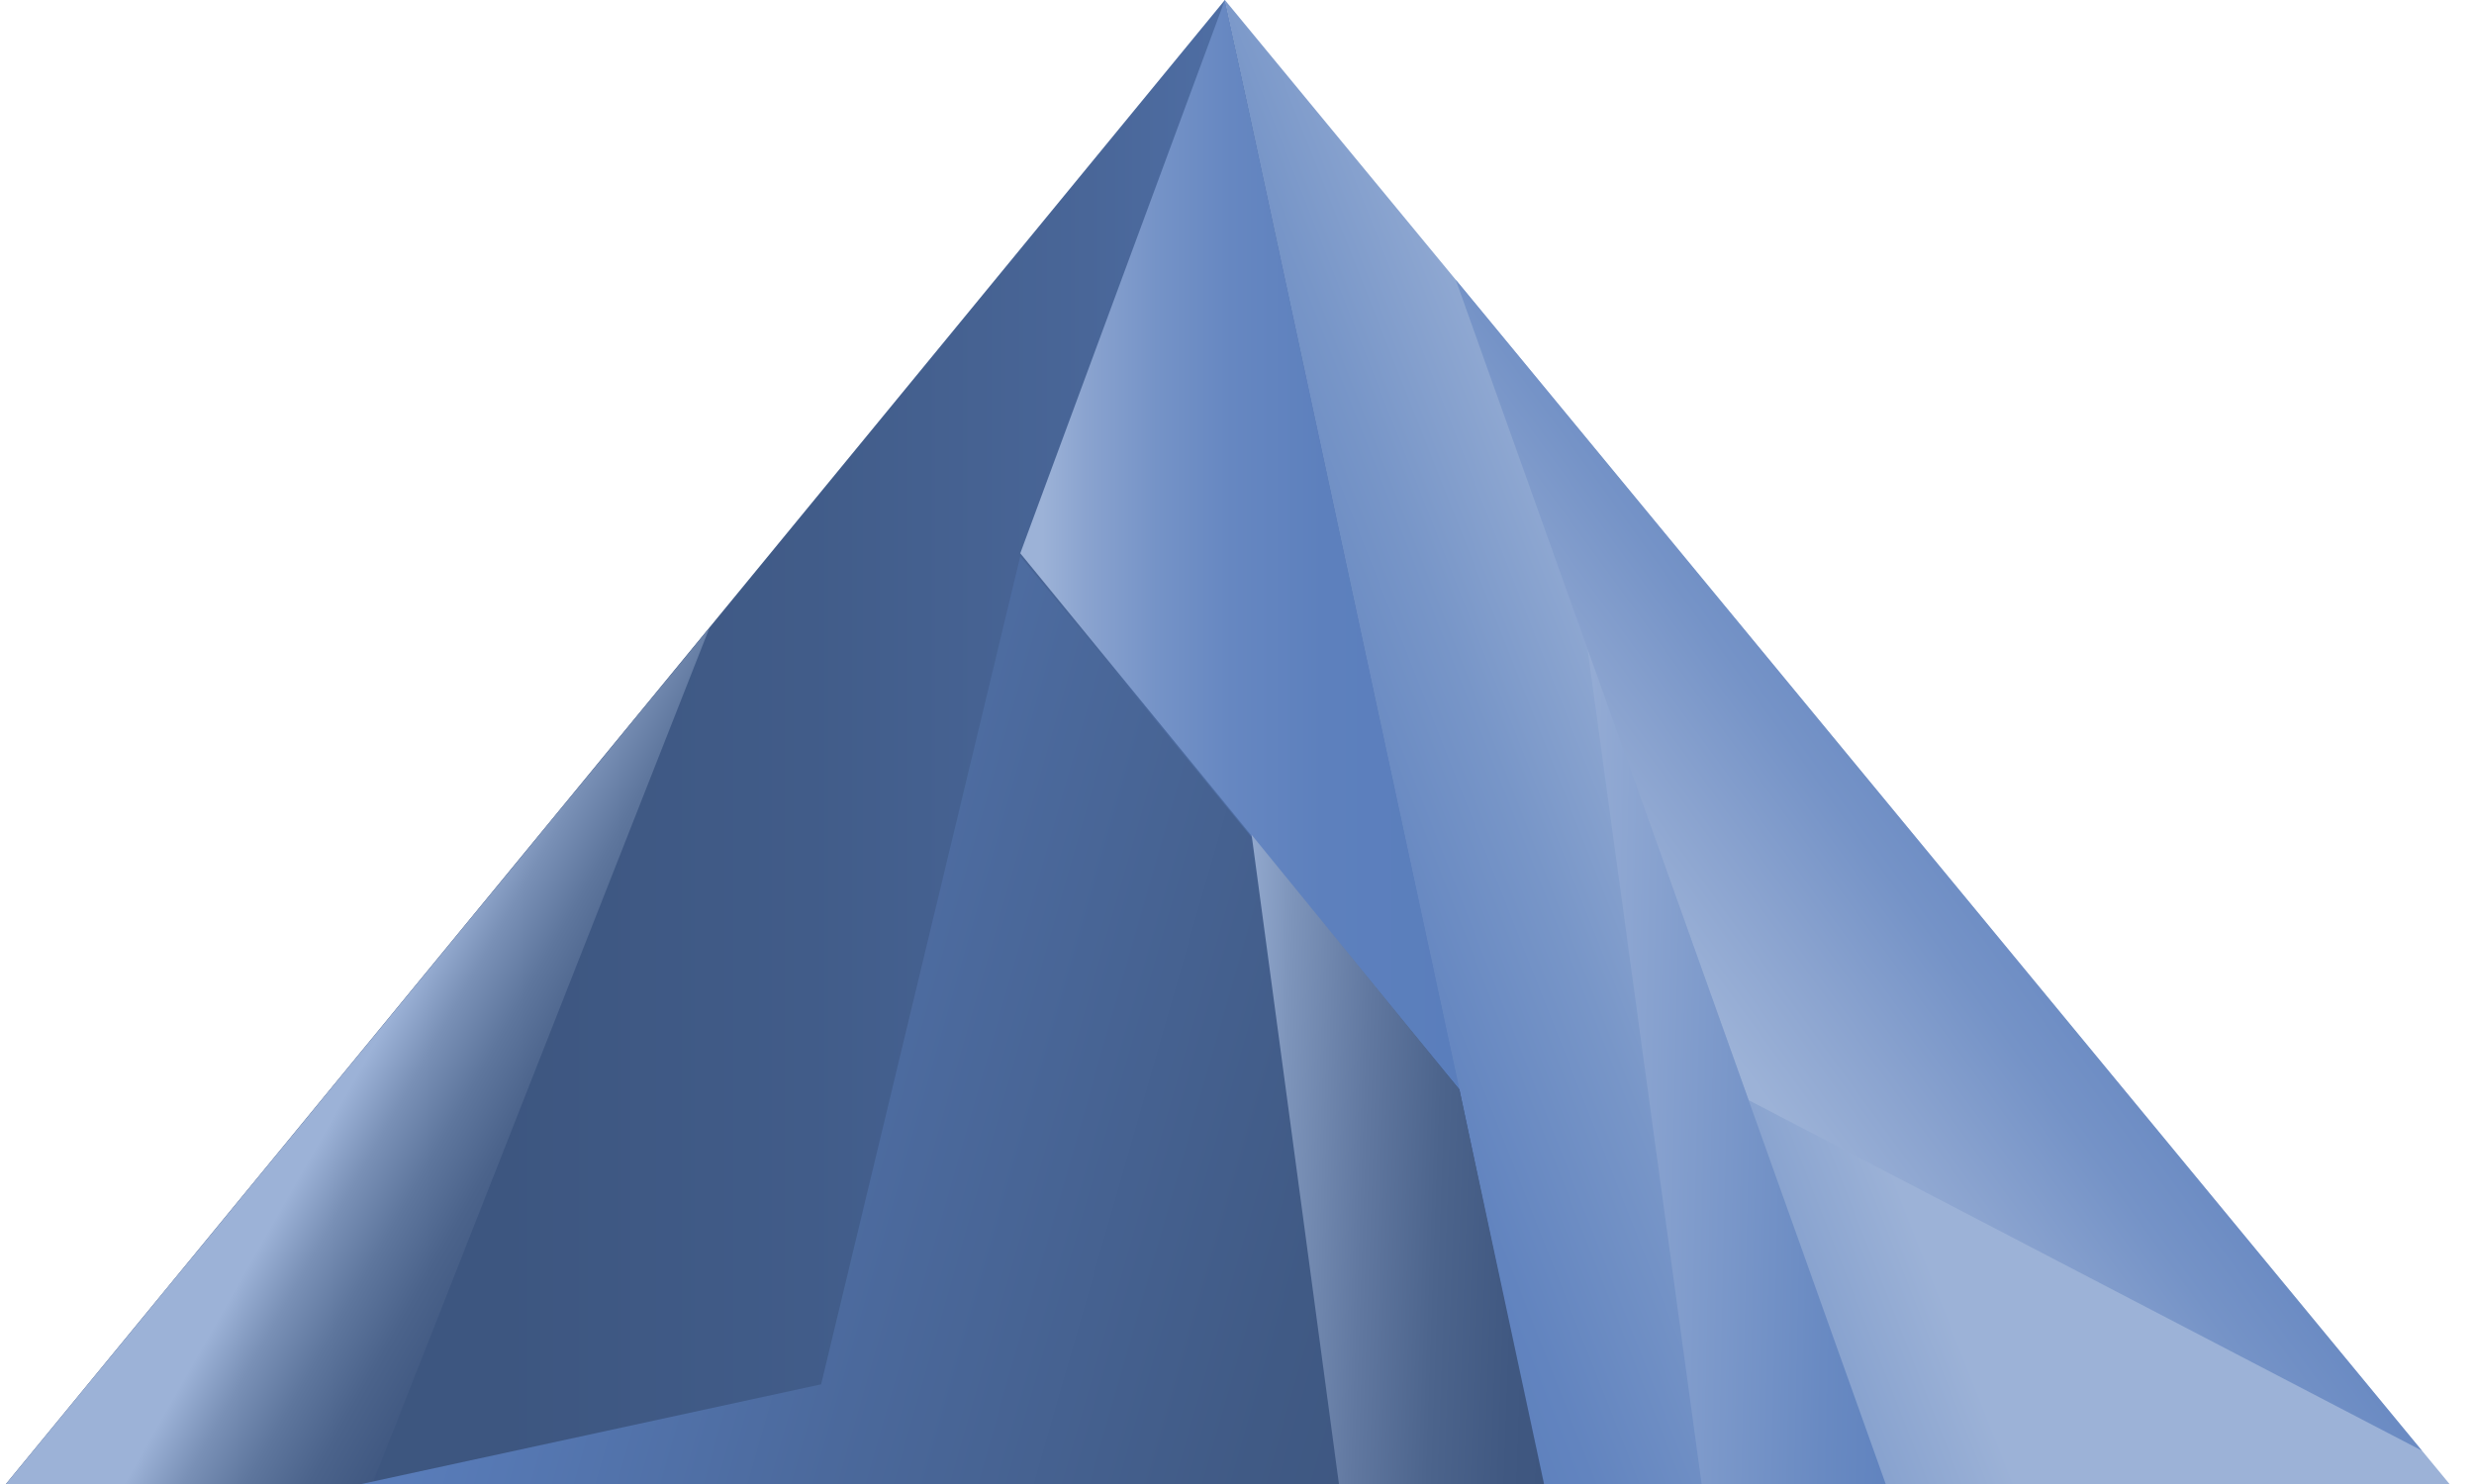 <svg viewBox="0 0 100 60" xmlns="http://www.w3.org/2000/svg"><title>Key_4_2_1</title><defs><linearGradient x1="100%" y1="50%" x2="0%" y2="50%" id="a"><stop stop-color="#5A7EBC" offset="5%"/><stop stop-color="#5374AD" offset="14%"/><stop stop-color="#496698" offset="30%"/><stop stop-color="#415C89" offset="48%"/><stop stop-color="#3D5680" offset="68%"/><stop stop-color="#3C547D" offset="100%"/></linearGradient><linearGradient x1="61.253%" y1="44.65%" x2="5.798%" y2="71.05%" id="b"><stop stop-color="#9CB2D7" offset="34%"/><stop stop-color="#9CB2D7" offset="34%"/><stop stop-color="#7896C8" offset="62%"/><stop stop-color="#6284BF" offset="85%"/><stop stop-color="#5A7EBC" offset="100%"/></linearGradient><linearGradient x1="49.367%" y1="49.567%" x2="81.188%" y2="71.49%" id="c"><stop stop-color="#9CB2D7" offset="5%"/><stop stop-color="#9CB2D7" offset="5%"/><stop stop-color="#7990B6" offset="23%"/><stop stop-color="#5E769D" offset="42%"/><stop stop-color="#4B638B" offset="61%"/><stop stop-color="#405881" offset="80%"/><stop stop-color="#3C547D" offset="100%"/></linearGradient><linearGradient x1="0%" y1="49.989%" y2="49.989%" id="d"><stop stop-color="#9CB2D7" offset="5%"/><stop stop-color="#8AA3CF" offset="15%"/><stop stop-color="#7593C7" offset="31%"/><stop stop-color="#6687C1" offset="48%"/><stop stop-color="#5D80BD" offset="69%"/><stop stop-color="#5A7EBC" offset="100%"/></linearGradient><linearGradient x1="27.159%" y1="64.34%" x2="80.718%" y2="16.634%" id="e"><stop stop-color="#9CB2D7" offset="0%"/><stop stop-color="#8AA3CF" offset="15%"/><stop stop-color="#7593C7" offset="31%"/><stop stop-color="#6687C1" offset="48%"/><stop stop-color="#5D80BD" offset="69%"/><stop stop-color="#5A7EBC" offset="100%"/></linearGradient><linearGradient x1="7.56%" y1="45.428%" x2="104.545%" y2="67.209%" id="f"><stop stop-color="#5A7EBC" offset="5%"/><stop stop-color="#4B699C" offset="43%"/><stop stop-color="#405A85" offset="78%"/><stop stop-color="#3C547D" offset="100%"/></linearGradient><linearGradient x1="-18.528%" y1="47.352%" x2="116.413%" y2="58.057%" id="g"><stop stop-color="#9CB2D7" offset="5%"/><stop stop-color="#7D94BA" offset="22%"/><stop stop-color="#6178A0" offset="42%"/><stop stop-color="#4C648C" offset="61%"/><stop stop-color="#405881" offset="81%"/><stop stop-color="#3C547D" offset="100%"/></linearGradient><linearGradient x1="-23.32%" y1="47.319%" x2="121.577%" y2="56.444%" id="h"><stop stop-color="#9CB2D7" offset="5%"/><stop stop-color="#91A9D3" offset="18%"/><stop stop-color="#698AC2" offset="72%"/><stop stop-color="#5A7EBC" offset="100%"/></linearGradient></defs><g fill="none" fill-rule="evenodd"><path fill="url(#a)" d="M62.78 60L49.51 0 .24 60h62.54"/><path fill="url(#b)" d="M99.01 60L49.51 0l12.9 60z"/><path fill="url(#c)" d="M15.05 60H.24l28.44-34.62z"/><path fill="url(#d)" d="M49.51 0l-8.27 22.37 17.75 21.68"/><path fill="url(#e)" d="M58.84 11.31l11.84 33.17 27.21 14.17"/><path fill="url(#f)" d="M62.36 60H14.61l18.58-4.03 8.05-33.48 17.75 21.56z"/><path fill="url(#g)" d="M50.59 33.75L54.12 60h8.29l-3.42-15.95z"/><path fill="url(#h)" d="M68.78 60h7.44L64.17 26.25z"/></g></svg>